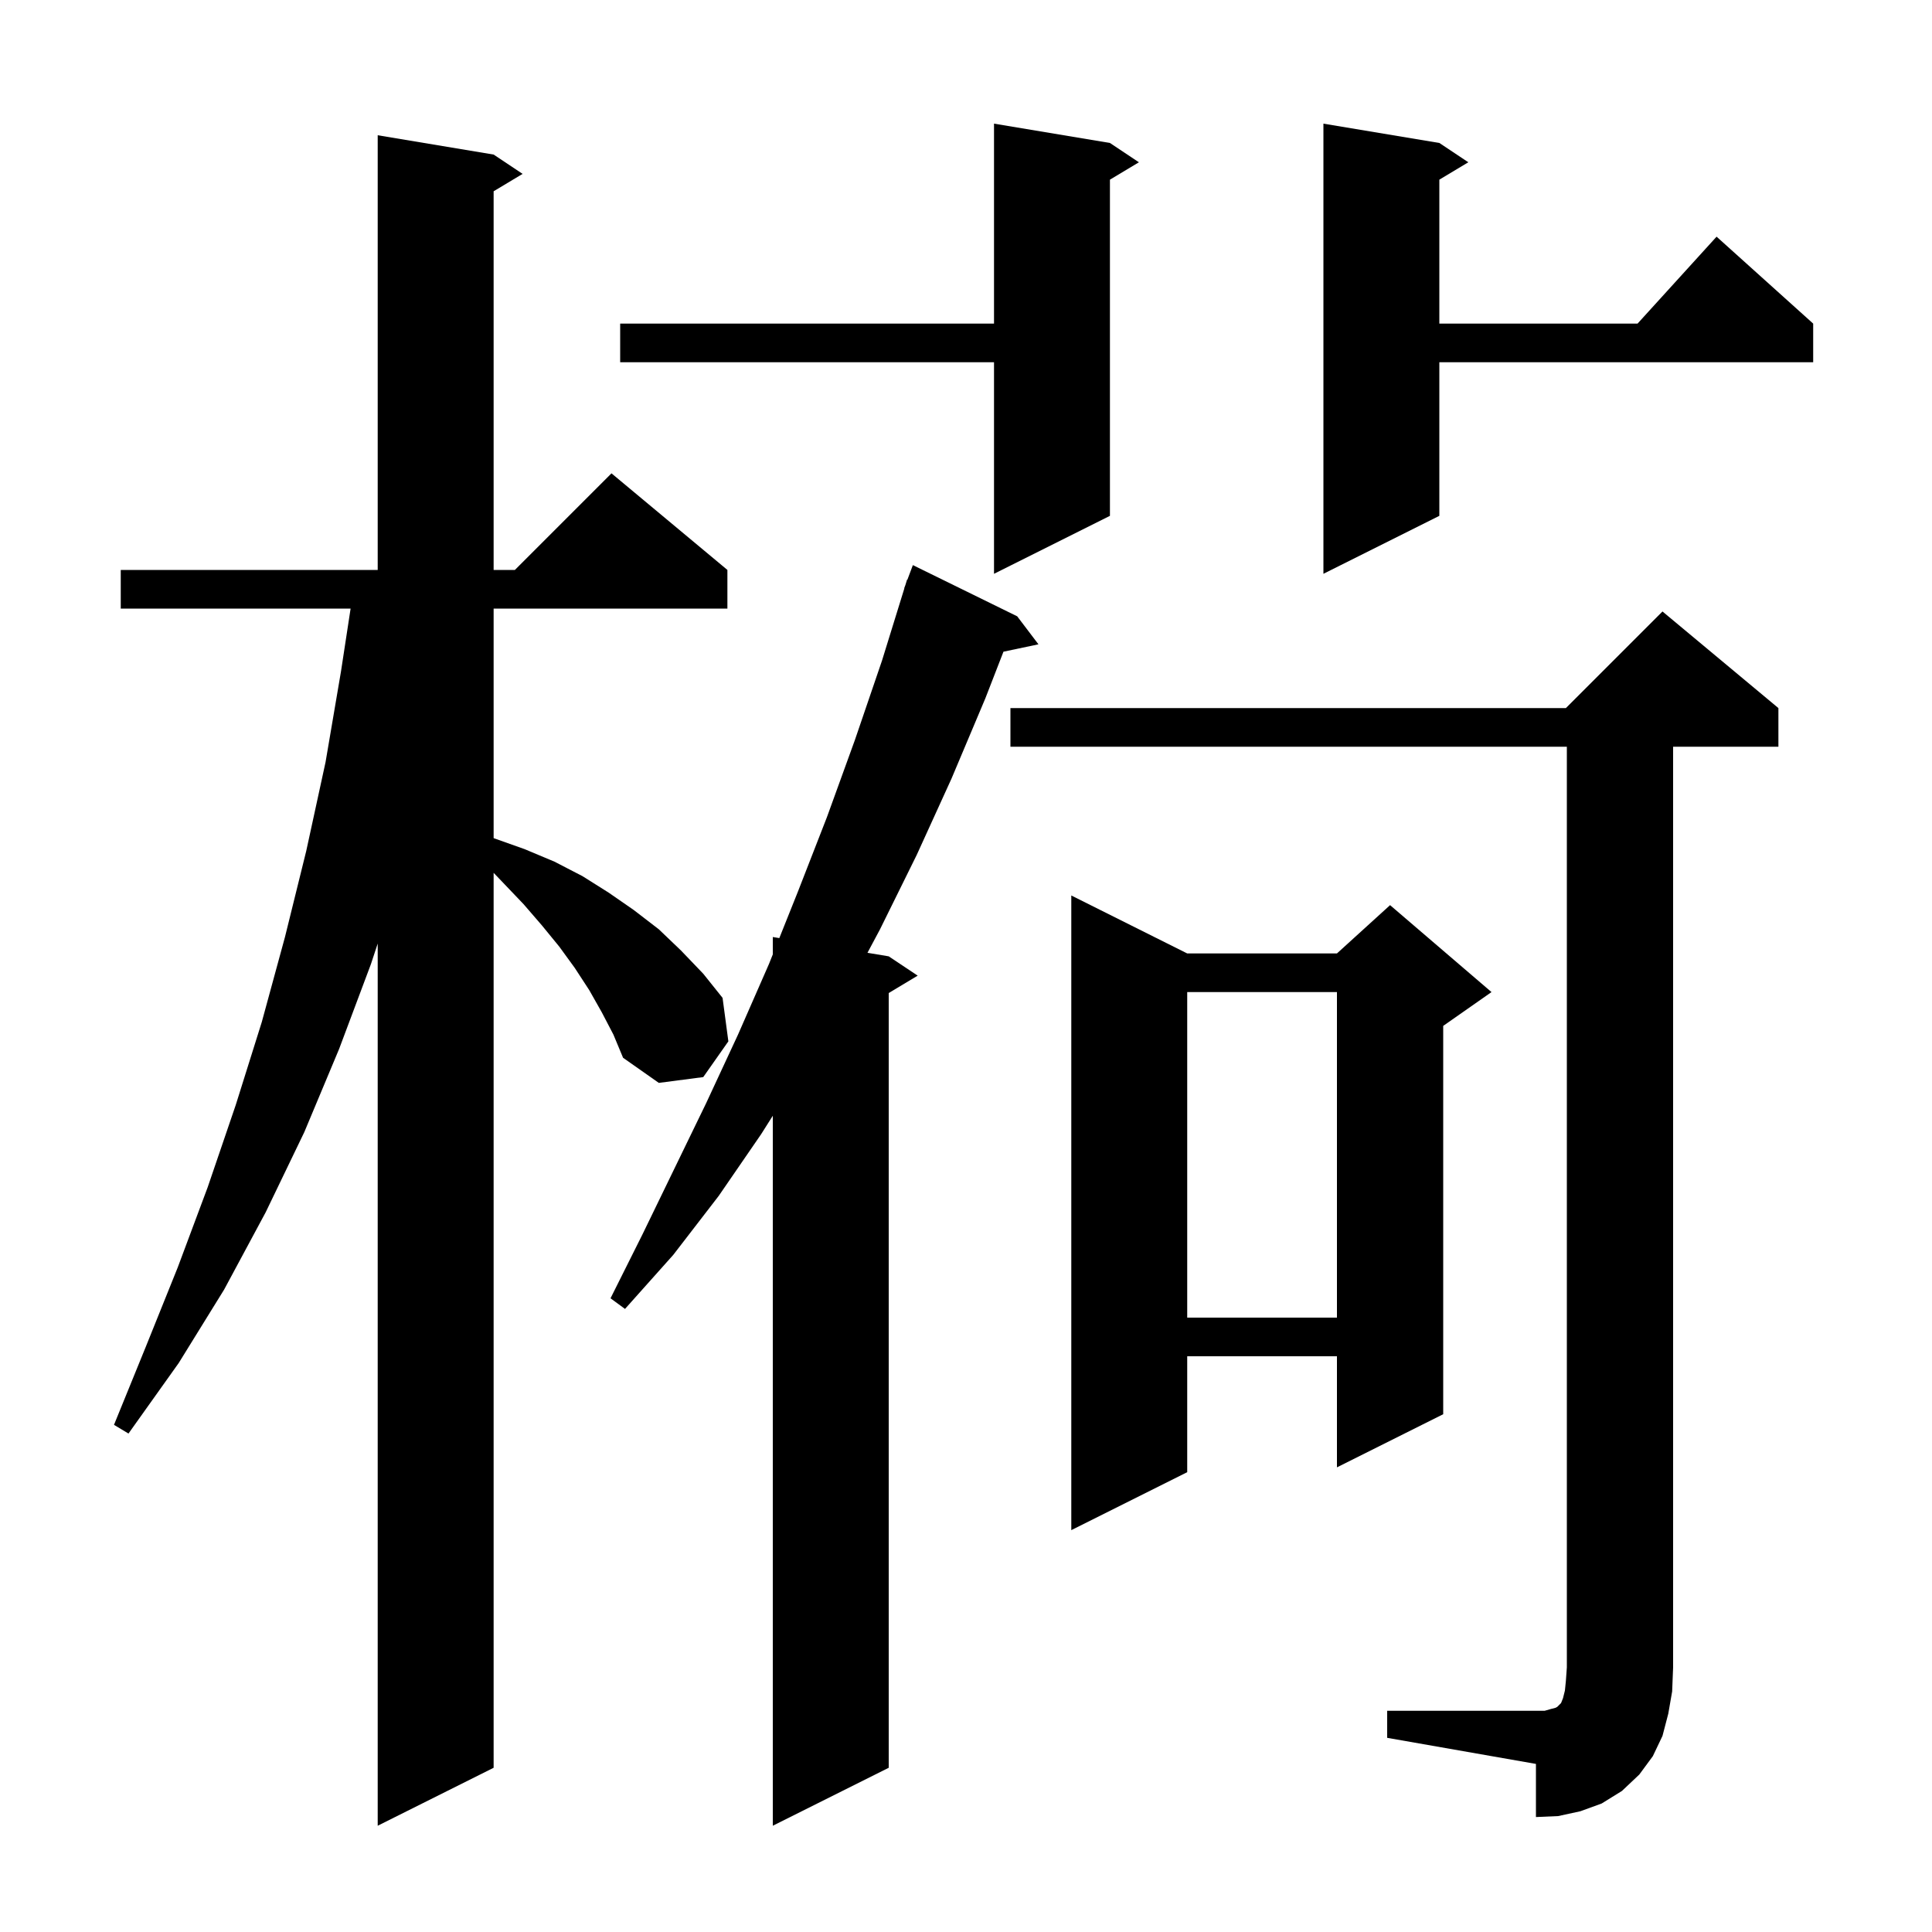<svg xmlns="http://www.w3.org/2000/svg" xmlns:xlink="http://www.w3.org/1999/xlink" version="1.1" baseProfile="full" viewBox="0 0 200 200" width="200" height="200">
<g fill="black">
<path d="M 62.3 104.8 L 61.0 102.5 L 59.5 100.2 L 57.9 98.0 L 56.1 95.8 L 54.2 93.6 L 52.1 91.4 L 51.1 90.355 L 51.1 183.0 L 39.1 189.0 L 39.1 97.677 L 38.4 99.8 L 35.1 108.6 L 31.5 117.2 L 27.5 125.5 L 23.2 133.5 L 18.5 141.1 L 13.3 148.4 L 11.8 147.5 L 15.1 139.4 L 18.4 131.2 L 21.5 122.9 L 24.4 114.4 L 27.1 105.8 L 29.5 97.0 L 31.7 88.1 L 33.7 78.9 L 35.3 69.5 L 36.294 63.0 L 12.5 63.0 L 12.5 59.0 L 39.1 59.0 L 39.1 14.0 L 51.1 16.0 L 54.1 18.0 L 51.1 19.8 L 51.1 59.0 L 53.3 59.0 L 63.3 49.0 L 75.3 59.0 L 75.3 63.0 L 51.1 63.0 L 51.1 86.761 L 51.2 86.8 L 54.3 87.9 L 57.4 89.2 L 60.3 90.7 L 63.0 92.4 L 65.6 94.2 L 68.2 96.2 L 70.5 98.4 L 72.8 100.8 L 74.8 103.3 L 75.4 107.8 L 72.8 111.5 L 68.2 112.1 L 64.5 109.5 L 63.5 107.1 Z M 105.3 63.8 L 107.5 66.7 L 103.878 67.463 L 102.0 72.3 L 98.5 80.6 L 94.9 88.5 L 91.1 96.2 L 89.8 98.633 L 92.0 99.0 L 95.0 101.0 L 92.0 102.8 L 92.0 183.0 L 80.0 189.0 L 80.0 115.502 L 78.8 117.4 L 74.4 123.8 L 69.7 129.9 L 64.7 135.5 L 63.2 134.4 L 66.5 127.8 L 73.1 114.2 L 76.4 107.1 L 79.6 99.8 L 80.0 98.8 L 80.0 97.0 L 80.675 97.112 L 82.6 92.3 L 85.6 84.6 L 88.5 76.6 L 91.3 68.4 L 93.62 60.905 L 93.6 60.9 L 93.723 60.573 L 93.9 60.0 L 93.933 60.011 L 94.5 58.5 Z M 143.6 177.1 L 159.9 177.1 L 160.6 176.9 L 161.0 176.8 L 161.2 176.7 L 161.6 176.3 L 161.8 175.8 L 162.0 175.0 L 162.1 174.0 L 162.2 172.6 L 162.2 77.3 L 104.6 77.3 L 104.6 73.3 L 162.1 73.3 L 172.1 63.3 L 184.1 73.3 L 184.1 77.3 L 173.2 77.3 L 173.2 172.6 L 173.1 175.1 L 172.7 177.4 L 172.1 179.7 L 171.1 181.8 L 169.7 183.7 L 167.9 185.4 L 165.8 186.7 L 163.6 187.5 L 161.3 188.0 L 159.0 188.1 L 159.0 182.6 L 143.6 179.9 Z M 122.9 98.7 L 138.4 98.7 L 143.9 93.7 L 154.4 102.7 L 149.4 106.2 L 149.4 146.4 L 138.4 151.9 L 138.4 140.4 L 122.9 140.4 L 122.9 152.4 L 110.9 158.4 L 110.9 92.7 Z M 122.9 102.7 L 122.9 136.4 L 138.4 136.4 L 138.4 102.7 Z M 149.0 14.8 L 152.0 16.8 L 149.0 18.6 L 149.0 33.5 L 169.518 33.5 L 177.7 24.5 L 187.7 33.5 L 187.7 37.5 L 149.0 37.5 L 149.0 53.4 L 137.0 59.4 L 137.0 12.8 Z M 114.9 14.8 L 117.9 16.8 L 114.9 18.6 L 114.9 53.4 L 102.9 59.4 L 102.9 37.5 L 64.2 37.5 L 64.2 33.5 L 102.9 33.5 L 102.9 12.8 Z " />
</g>
</svg>
